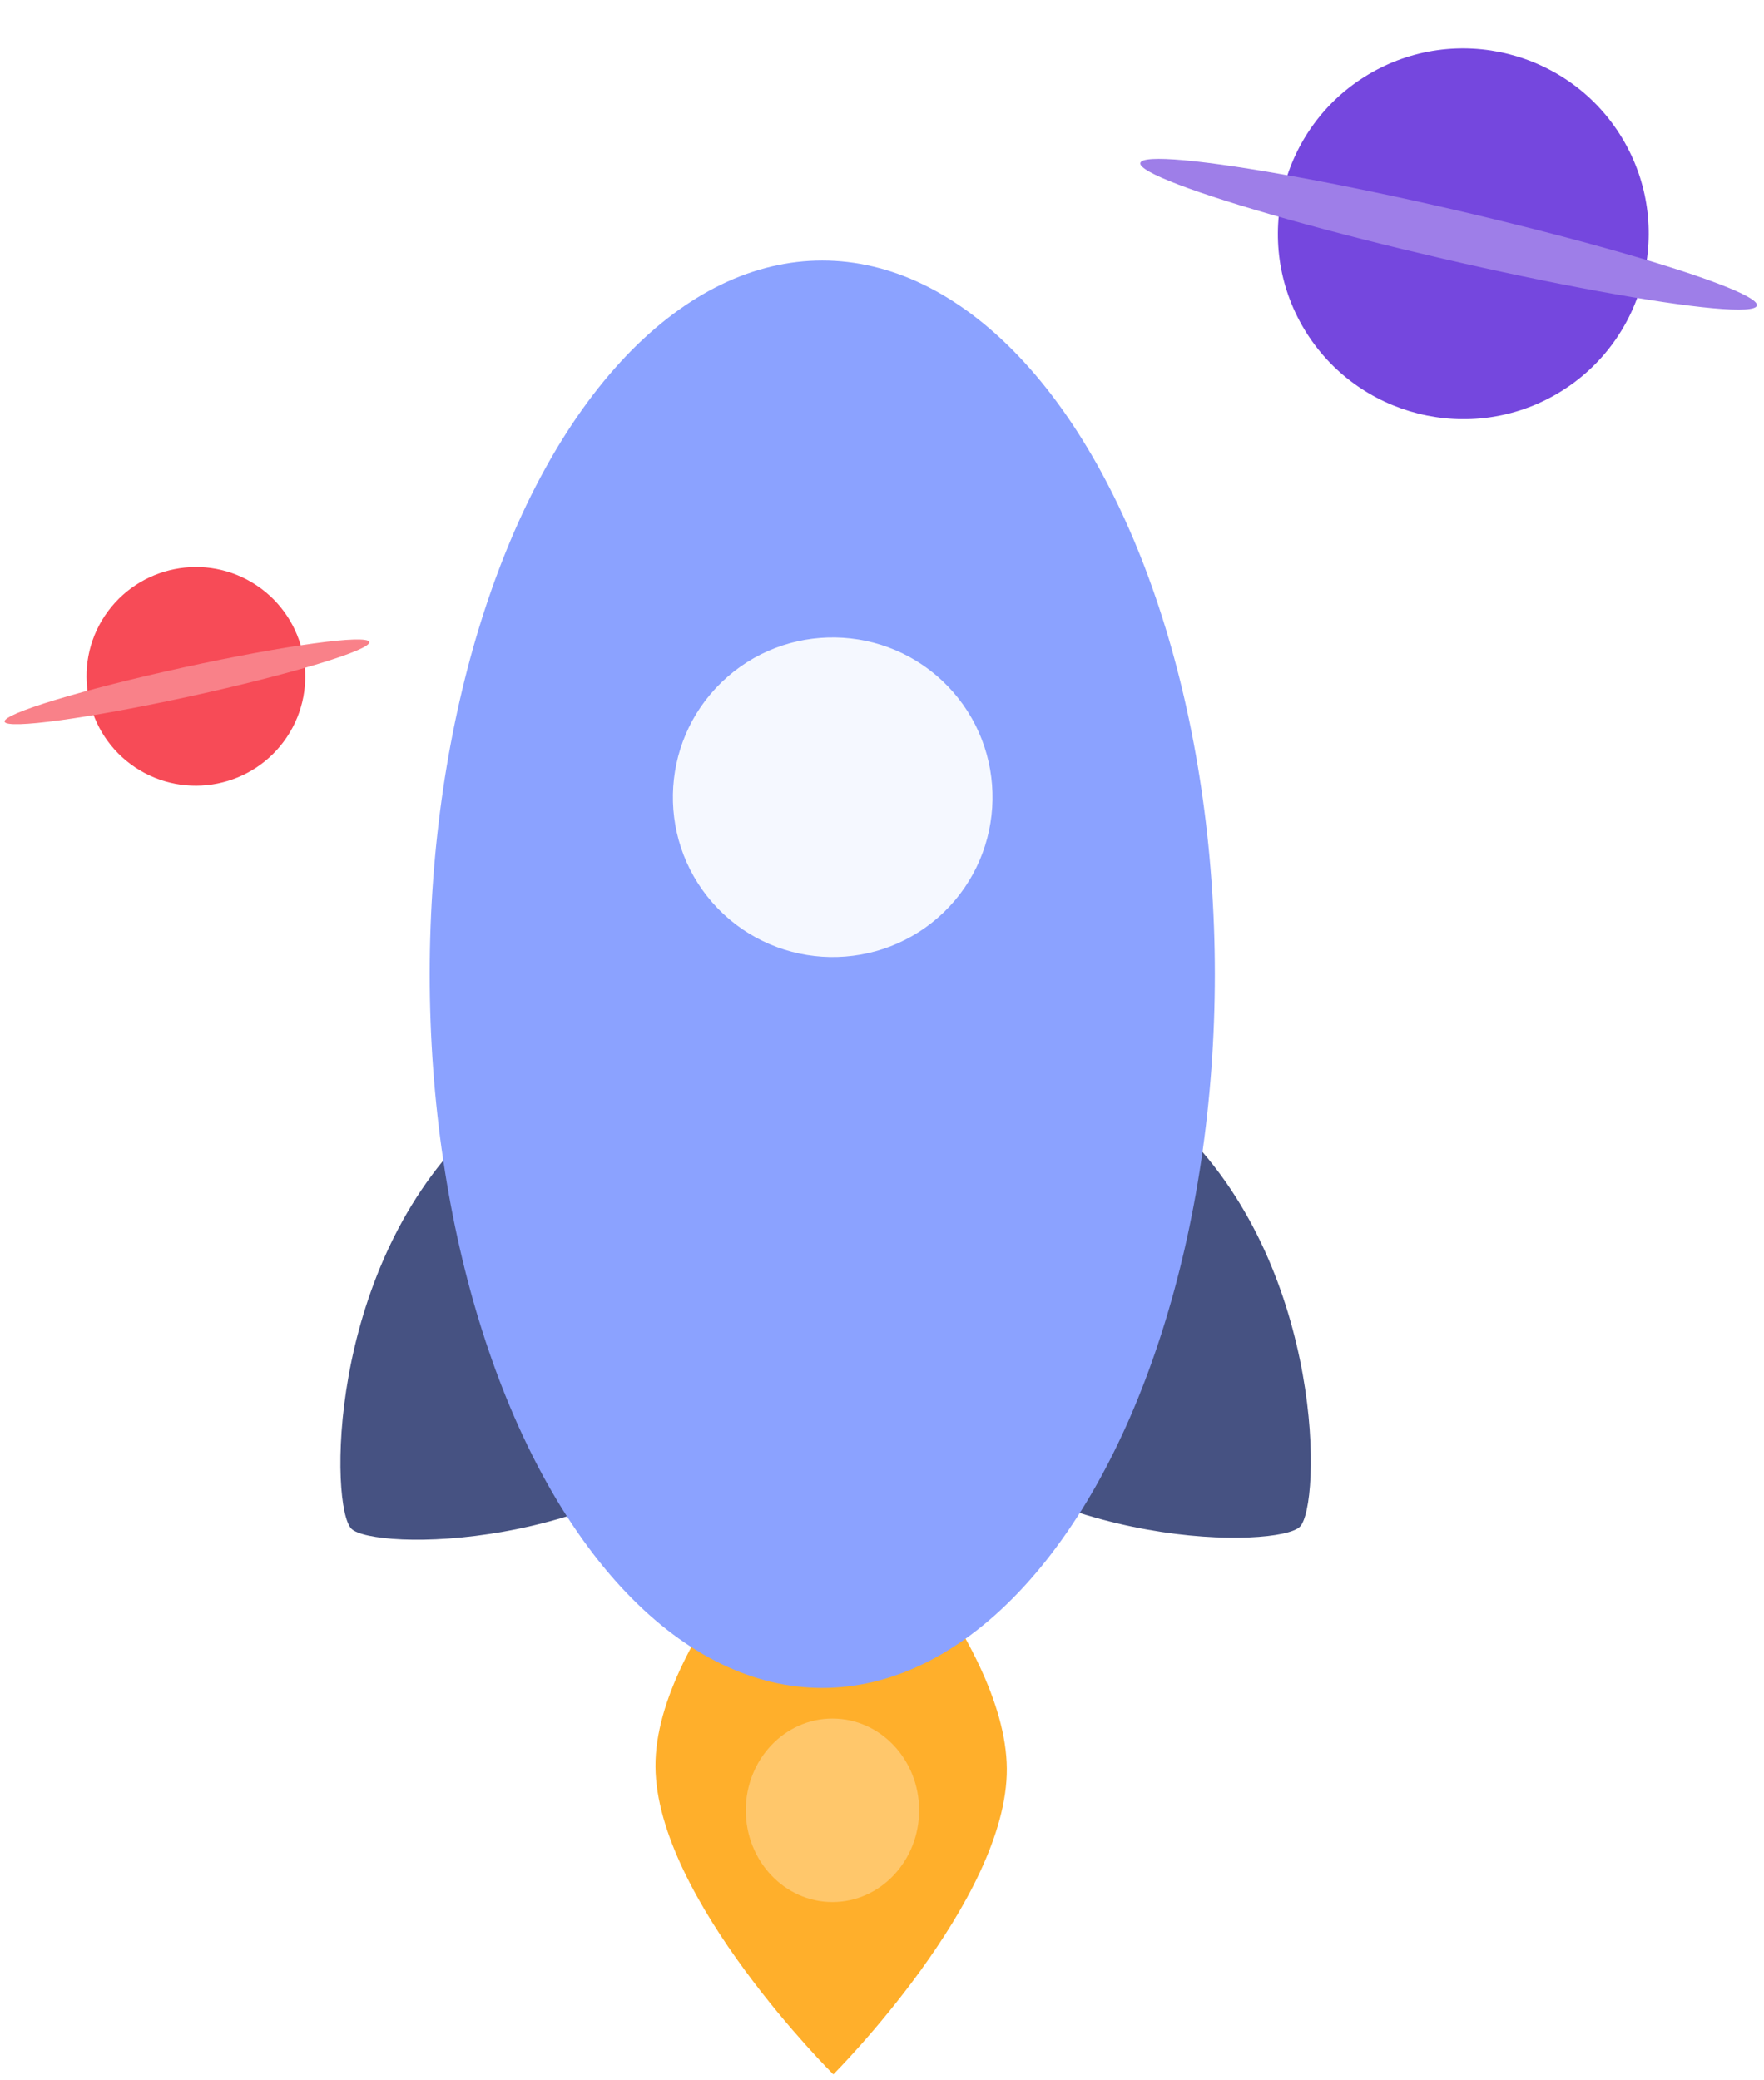 <svg width="173" height="204" viewBox="0 0 173 204" fill="none" xmlns="http://www.w3.org/2000/svg">
<path d="M45.862 111.181C54.373 102.671 67.335 101.955 74.889 109.509C82.444 117.064 81.88 129.874 73.218 138.537C59.368 152.386 36.552 152.024 34.463 149.935C32.375 147.847 32.013 125.03 45.862 111.181Z" fill="#465282"/>
<path d="M88.727 138.343C80.216 129.832 79.501 116.87 87.055 109.315C94.61 101.761 107.42 102.324 116.083 110.987C129.932 124.836 129.57 147.653 127.481 149.741C125.393 151.83 102.576 152.192 88.727 138.343Z" fill="#465282"/>
<path d="M81.729 203.45C81.729 203.45 64.382 186.256 64.283 173.276C64.185 160.297 81.736 143.647 81.736 143.647C81.736 143.647 98.645 160.56 98.742 173.449C98.84 186.339 81.729 203.45 81.729 203.45Z" fill="#FFAF2B"/>
<path d="M81.642 186.55C86.336 186.55 90.142 182.52 90.142 177.55C90.142 172.579 86.336 168.55 81.642 168.55C76.947 168.55 73.142 172.579 73.142 177.55C73.142 182.52 76.947 186.55 81.642 186.55Z" fill="#FFC76B"/>
<ellipse cx="80.642" cy="95.55" rx="38.5" ry="70" transform="rotate(-180 80.642 95.55)" fill="#8BA2FF"/>
<path d="M70.384 89.086C64.379 82.865 64.555 72.916 70.772 66.91C76.993 60.904 86.942 61.081 92.948 67.297C98.954 73.519 98.777 83.468 92.561 89.474C86.339 95.479 76.39 95.303 70.384 89.086Z" fill="#F5F8FF"/>
<g filter="url(#filter0_d_26_366)">
<path d="M13.07 75.265C8.148 71.983 6.814 65.307 10.093 60.386C13.375 55.464 20.051 54.13 24.972 57.409C29.894 60.691 31.228 67.367 27.949 72.288C24.667 77.21 17.991 78.544 13.07 75.265Z" fill="#F74B57"/>
</g>
<g filter="url(#filter1_d_26_366)">
<path d="M127.912 32.011C122.752 23.411 125.552 12.214 134.147 7.053C142.747 1.892 153.943 4.692 159.105 13.287C164.265 21.887 161.465 33.084 152.87 38.245C144.27 43.406 133.074 40.606 127.912 32.011Z" fill="#7547DE"/>
</g>
<ellipse cx="18.335" cy="66.874" rx="18.305" ry="1.453" transform="rotate(-12.315 18.335 66.874)" fill="#F98189"/>
<ellipse cx="142.069" cy="22.974" rx="31.032" ry="2.463" transform="rotate(13.024 142.069 22.974)" fill="#9E7EE8"/>
<defs>
<filter id="filter0_d_26_366" x="7.341" y="54.466" width="23.742" height="23.742" filterUnits="userSpaceOnUse" color-interpolation-filters="sRGB">
<feFlood flood-opacity="0" result="BackgroundImageFix"/>
<feColorMatrix in="SourceAlpha" type="matrix" values="0 0 0 0 0 0 0 0 0 0 0 0 0 0 0 0 0 0 127 0" result="hardAlpha"/>
<feOffset dx="0.191"/>
<feGaussianBlur stdDeviation="0.573"/>
<feComposite in2="hardAlpha" operator="out"/>
<feColorMatrix type="matrix" values="0 0 0 0 0 0 0 0 0 0 0 0 0 0 0 0 0 0 0.12 0"/>
<feBlend mode="normal" in2="BackgroundImageFix" result="effect1_dropShadow_26_366"/>
<feBlend mode="normal" in="SourceGraphic" in2="effect1_dropShadow_26_366" result="shape"/>
</filter>
<filter id="filter1_d_26_366" x="125.324" y="4.465" width="36.369" height="36.648" filterUnits="userSpaceOnUse" color-interpolation-filters="sRGB">
<feFlood flood-opacity="0" result="BackgroundImageFix"/>
<feColorMatrix in="SourceAlpha" type="matrix" values="0 0 0 0 0 0 0 0 0 0 0 0 0 0 0 0 0 0 127 0" result="hardAlpha"/>
<feOffset dy="0.279"/>
<feComposite in2="hardAlpha" operator="out"/>
<feColorMatrix type="matrix" values="0 0 0 0 0.918 0 0 0 0 0.929 0 0 0 0 0.949 0 0 0 1 0"/>
<feBlend mode="normal" in2="BackgroundImageFix" result="effect1_dropShadow_26_366"/>
<feBlend mode="normal" in="SourceGraphic" in2="effect1_dropShadow_26_366" result="shape"/>
</filter>
</defs>
</svg>
